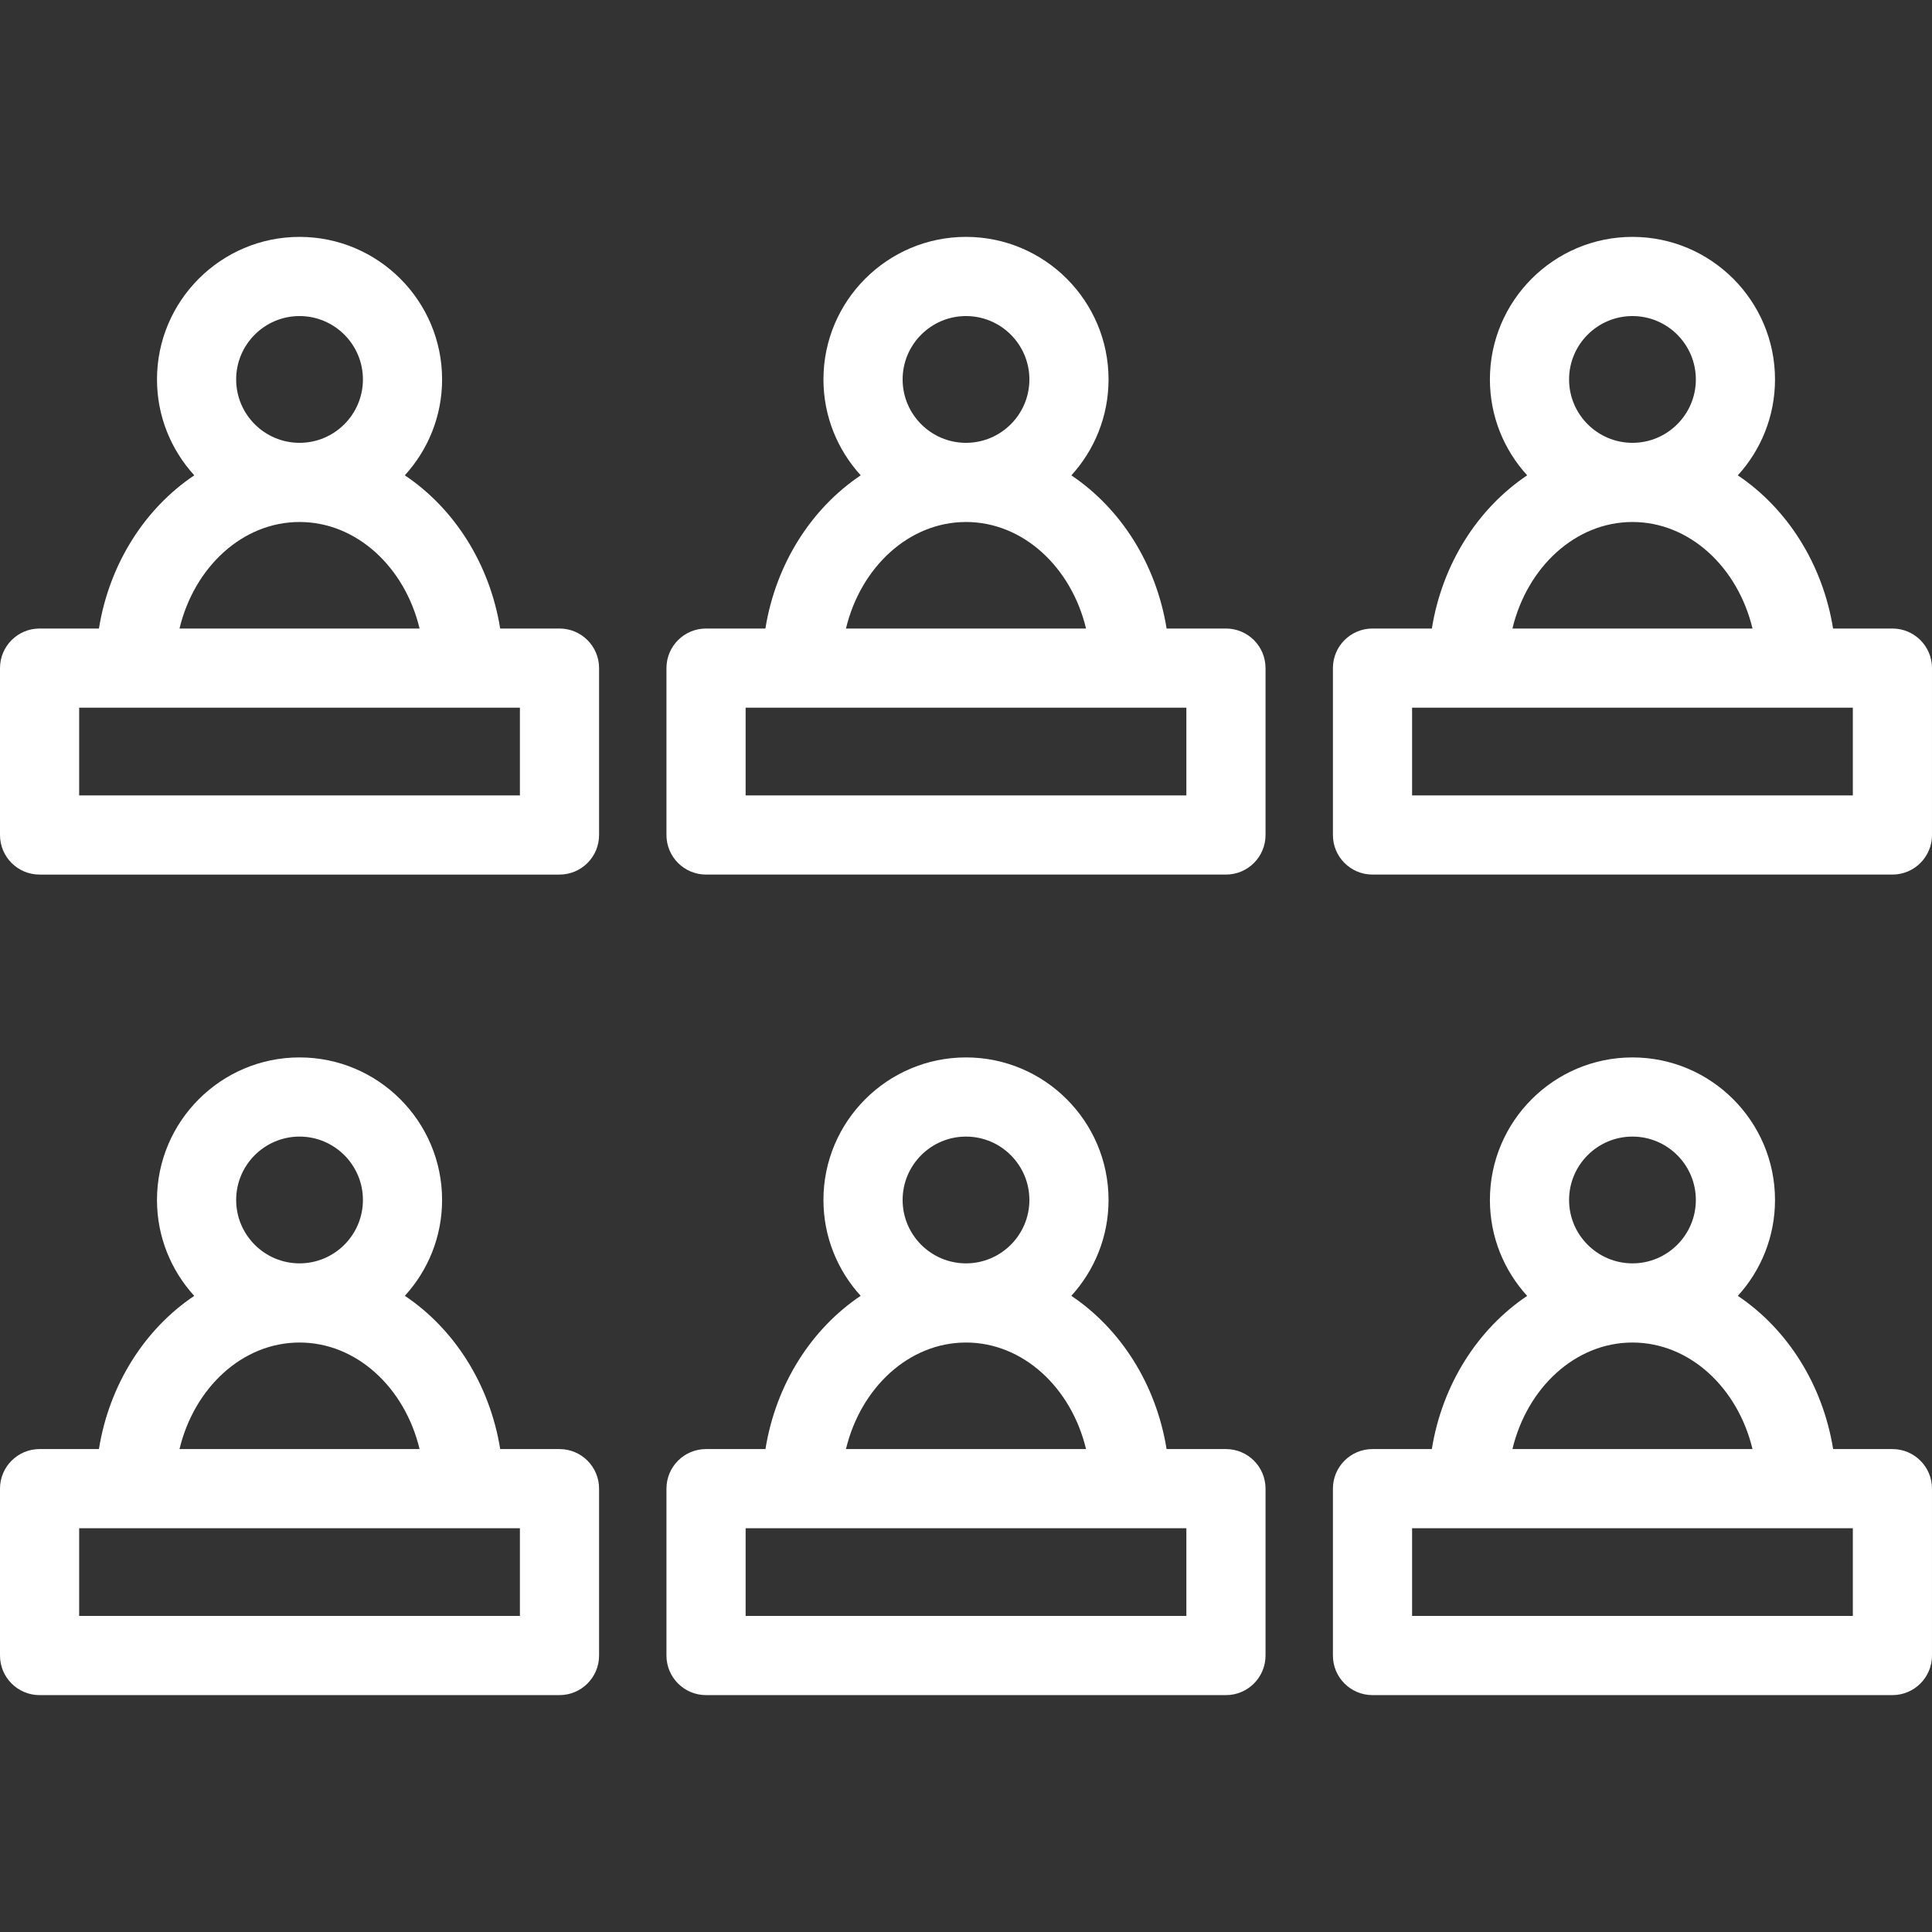 <?xml version="1.0" encoding="iso-8859-1"?>
<!-- Uploaded to: SVG Repo, www.svgrepo.com, Generator: SVG Repo Mixer Tools -->
<!DOCTYPE svg PUBLIC "-//W3C//DTD SVG 1.1//EN" "http://www.w3.org/Graphics/SVG/1.1/DTD/svg11.dtd">
<svg fill="#000000" height="800px" width="800px" version="1.1" id="Capa_1" xmlns="http://www.w3.org/2000/svg" xmlns:xlink="http://www.w3.org/1999/xlink" 
	 viewBox="0 0 366.053 366.053" xml:space="preserve">
<rect x="0" y="0" width="366.053" height="366.053" fill="#333333" stroke="none"/>
<g>
	<g>
		<path d="M358.553,119.086h-11.244c-1.979-12.288-8.727-22.77-18.049-29.02c4.375-4.801,7.049-11.18,7.049-18.174
			c0-14.894-12.115-27.01-27.008-27.01c-14.892,0-27.01,12.116-27.01,27.01c0,6.994,2.682,13.365,7.061,18.166
			c-9.328,6.248-16.08,16.735-18.061,29.027h-11.244c-4.143,0-7.5,3.357-7.5,7.5v31.619c0,4.143,3.357,7.5,7.5,7.5h98.506
			c4.143,0,7.5-3.357,7.5-7.5v-31.619C366.053,122.443,362.695,119.086,358.553,119.086z M297.291,71.893
			c0-6.622,5.389-12.01,12.01-12.01c6.621,0,12.008,5.388,12.008,12.01s-5.387,12.01-12.008,12.01
			C302.68,83.902,297.291,78.515,297.291,71.893z M309.301,98.902c10.811,0,19.947,8.552,22.744,20.184h-45.488
			C289.355,107.454,298.492,98.902,309.301,98.902z M351.053,150.705h-83.506v-16.619h83.506V150.705z" fill="white"/>
		<path d="M232.279,119.086h-11.244c-1.98-12.287-8.727-22.769-18.047-29.018c4.375-4.802,7.047-11.183,7.047-18.176
			c0-14.894-12.115-27.01-27.008-27.01c-14.893,0-27.01,12.116-27.01,27.01c0,6.995,2.684,13.367,7.063,18.169
			c-9.328,6.248-16.08,16.731-18.061,29.024h-11.246c-4.143,0-7.5,3.357-7.5,7.5v31.619c0,4.143,3.357,7.5,7.5,7.5h98.506
			c4.143,0,7.5-3.357,7.5-7.5v-31.619C239.779,122.443,236.422,119.086,232.279,119.086z M171.018,71.893
			c0-6.622,5.389-12.01,12.01-12.01c6.621,0,12.008,5.388,12.008,12.01s-5.387,12.01-12.008,12.01
			C176.406,83.902,171.018,78.515,171.018,71.893z M183.027,98.902c10.811,0,19.947,8.552,22.744,20.184h-45.488
			C163.082,107.454,172.219,98.902,183.027,98.902z M224.779,150.705h-83.506v-16.619h83.506V150.705z" fill="white"/>
		<path d="M106.006,119.086H94.768c-1.98-12.295-8.736-22.781-18.07-29.028c4.379-4.8,7.065-11.17,7.065-18.165
			c0-14.894-12.115-27.01-27.008-27.01c-14.893,0-27.01,12.116-27.01,27.01c0,6.995,2.685,13.365,7.065,18.165
			c-9.33,6.249-16.084,16.734-18.065,29.028H7.5c-4.143,0-7.5,3.357-7.5,7.5v31.619c0,4.143,3.357,7.5,7.5,7.5h98.506
			c4.143,0,7.5-3.357,7.5-7.5v-31.619C113.506,122.443,110.148,119.086,106.006,119.086z M44.744,71.893
			c0-6.622,5.389-12.01,12.01-12.01s12.008,5.388,12.008,12.01s-5.387,12.01-12.008,12.01S44.744,78.515,44.744,71.893z
			 M56.754,98.902c10.811,0,19.947,8.552,22.744,20.184H34.01C36.809,107.454,45.945,98.902,56.754,98.902z M98.506,150.705H15
			v-16.619h83.506V150.705z" fill="white"/>
		<path d="M358.553,274.553H347.32c-1.98-12.29-8.729-22.777-18.057-29.027c4.375-4.8,7.045-11.177,7.045-18.168
			c0-14.893-12.115-27.01-27.008-27.01c-14.892,0-27.01,12.116-27.01,27.01c0,6.996,2.68,13.372,7.059,18.174
			c-9.326,6.249-16.082,16.73-18.063,29.021h-11.24c-4.143,0-7.5,3.357-7.5,7.5v31.617c0,4.143,3.357,7.5,7.5,7.5h98.506
			c4.143,0,7.5-3.357,7.5-7.5v-31.617C366.053,277.91,362.695,274.553,358.553,274.553z M297.291,227.357
			c0-6.622,5.389-12.01,12.01-12.01c6.621,0,12.008,5.388,12.008,12.01c0,6.622-5.387,12.01-12.008,12.01
			C302.68,239.367,297.291,233.979,297.291,227.357z M309.301,254.367c10.811,0,19.947,8.552,22.744,20.186h-45.488
			C289.353,262.919,298.49,254.367,309.301,254.367z M351.053,306.17h-83.506v-16.617h83.506V306.17z" fill="white"/>
		<path d="M232.279,274.553h-11.248c-1.98-12.291-8.719-22.785-18.049-29.033c4.375-4.799,7.053-11.17,7.053-18.162
			c0-14.893-12.115-27.01-27.008-27.01c-14.893,0-27.01,12.116-27.01,27.01c0,6.991,2.68,13.361,7.053,18.162
			c-9.328,6.248-16.061,16.742-18.039,29.033h-11.258c-4.143,0-7.5,3.357-7.5,7.5v31.617c0,4.143,3.357,7.5,7.5,7.5h98.506
			c4.143,0,7.5-3.357,7.5-7.5v-31.617C239.779,277.91,236.422,274.553,232.279,274.553z M183.027,215.348
			c6.621,0,12.008,5.388,12.008,12.01c0,6.622-5.387,12.01-12.008,12.01c-6.621,0-12.01-5.388-12.01-12.01
			C171.018,220.735,176.406,215.348,183.027,215.348z M183.027,254.367c10.811,0,19.947,8.552,22.744,20.186h-45.488
			C163.08,262.919,172.217,254.367,183.027,254.367z M224.779,306.17h-83.506v-16.617h83.506V306.17z" fill="white"/>
		<path d="M106.006,274.553H94.773c-1.98-12.295-8.734-22.786-18.066-29.035c4.375-4.8,7.055-11.168,7.055-18.16
			c0-14.893-12.115-27.01-27.008-27.01c-14.893,0-27.01,12.116-27.01,27.01c0,6.994,2.68,13.367,7.057,18.17
			c-9.326,6.249-16.08,16.733-18.059,29.025H7.5c-4.143,0-7.5,3.357-7.5,7.5v31.617c0,4.143,3.357,7.5,7.5,7.5h98.506
			c4.143,0,7.5-3.357,7.5-7.5v-31.617C113.506,277.91,110.148,274.553,106.006,274.553z M44.744,227.357
			c0-6.622,5.389-12.01,12.01-12.01s12.008,5.388,12.008,12.01c0,6.622-5.387,12.01-12.008,12.01S44.744,233.979,44.744,227.357z
			 M56.754,254.367c10.811,0,19.947,8.552,22.744,20.186H34.01C36.807,262.919,45.943,254.367,56.754,254.367z M98.506,306.17H15
			v-16.617h83.506V306.17z" fill="white"/>
	</g>
</g>
</svg>